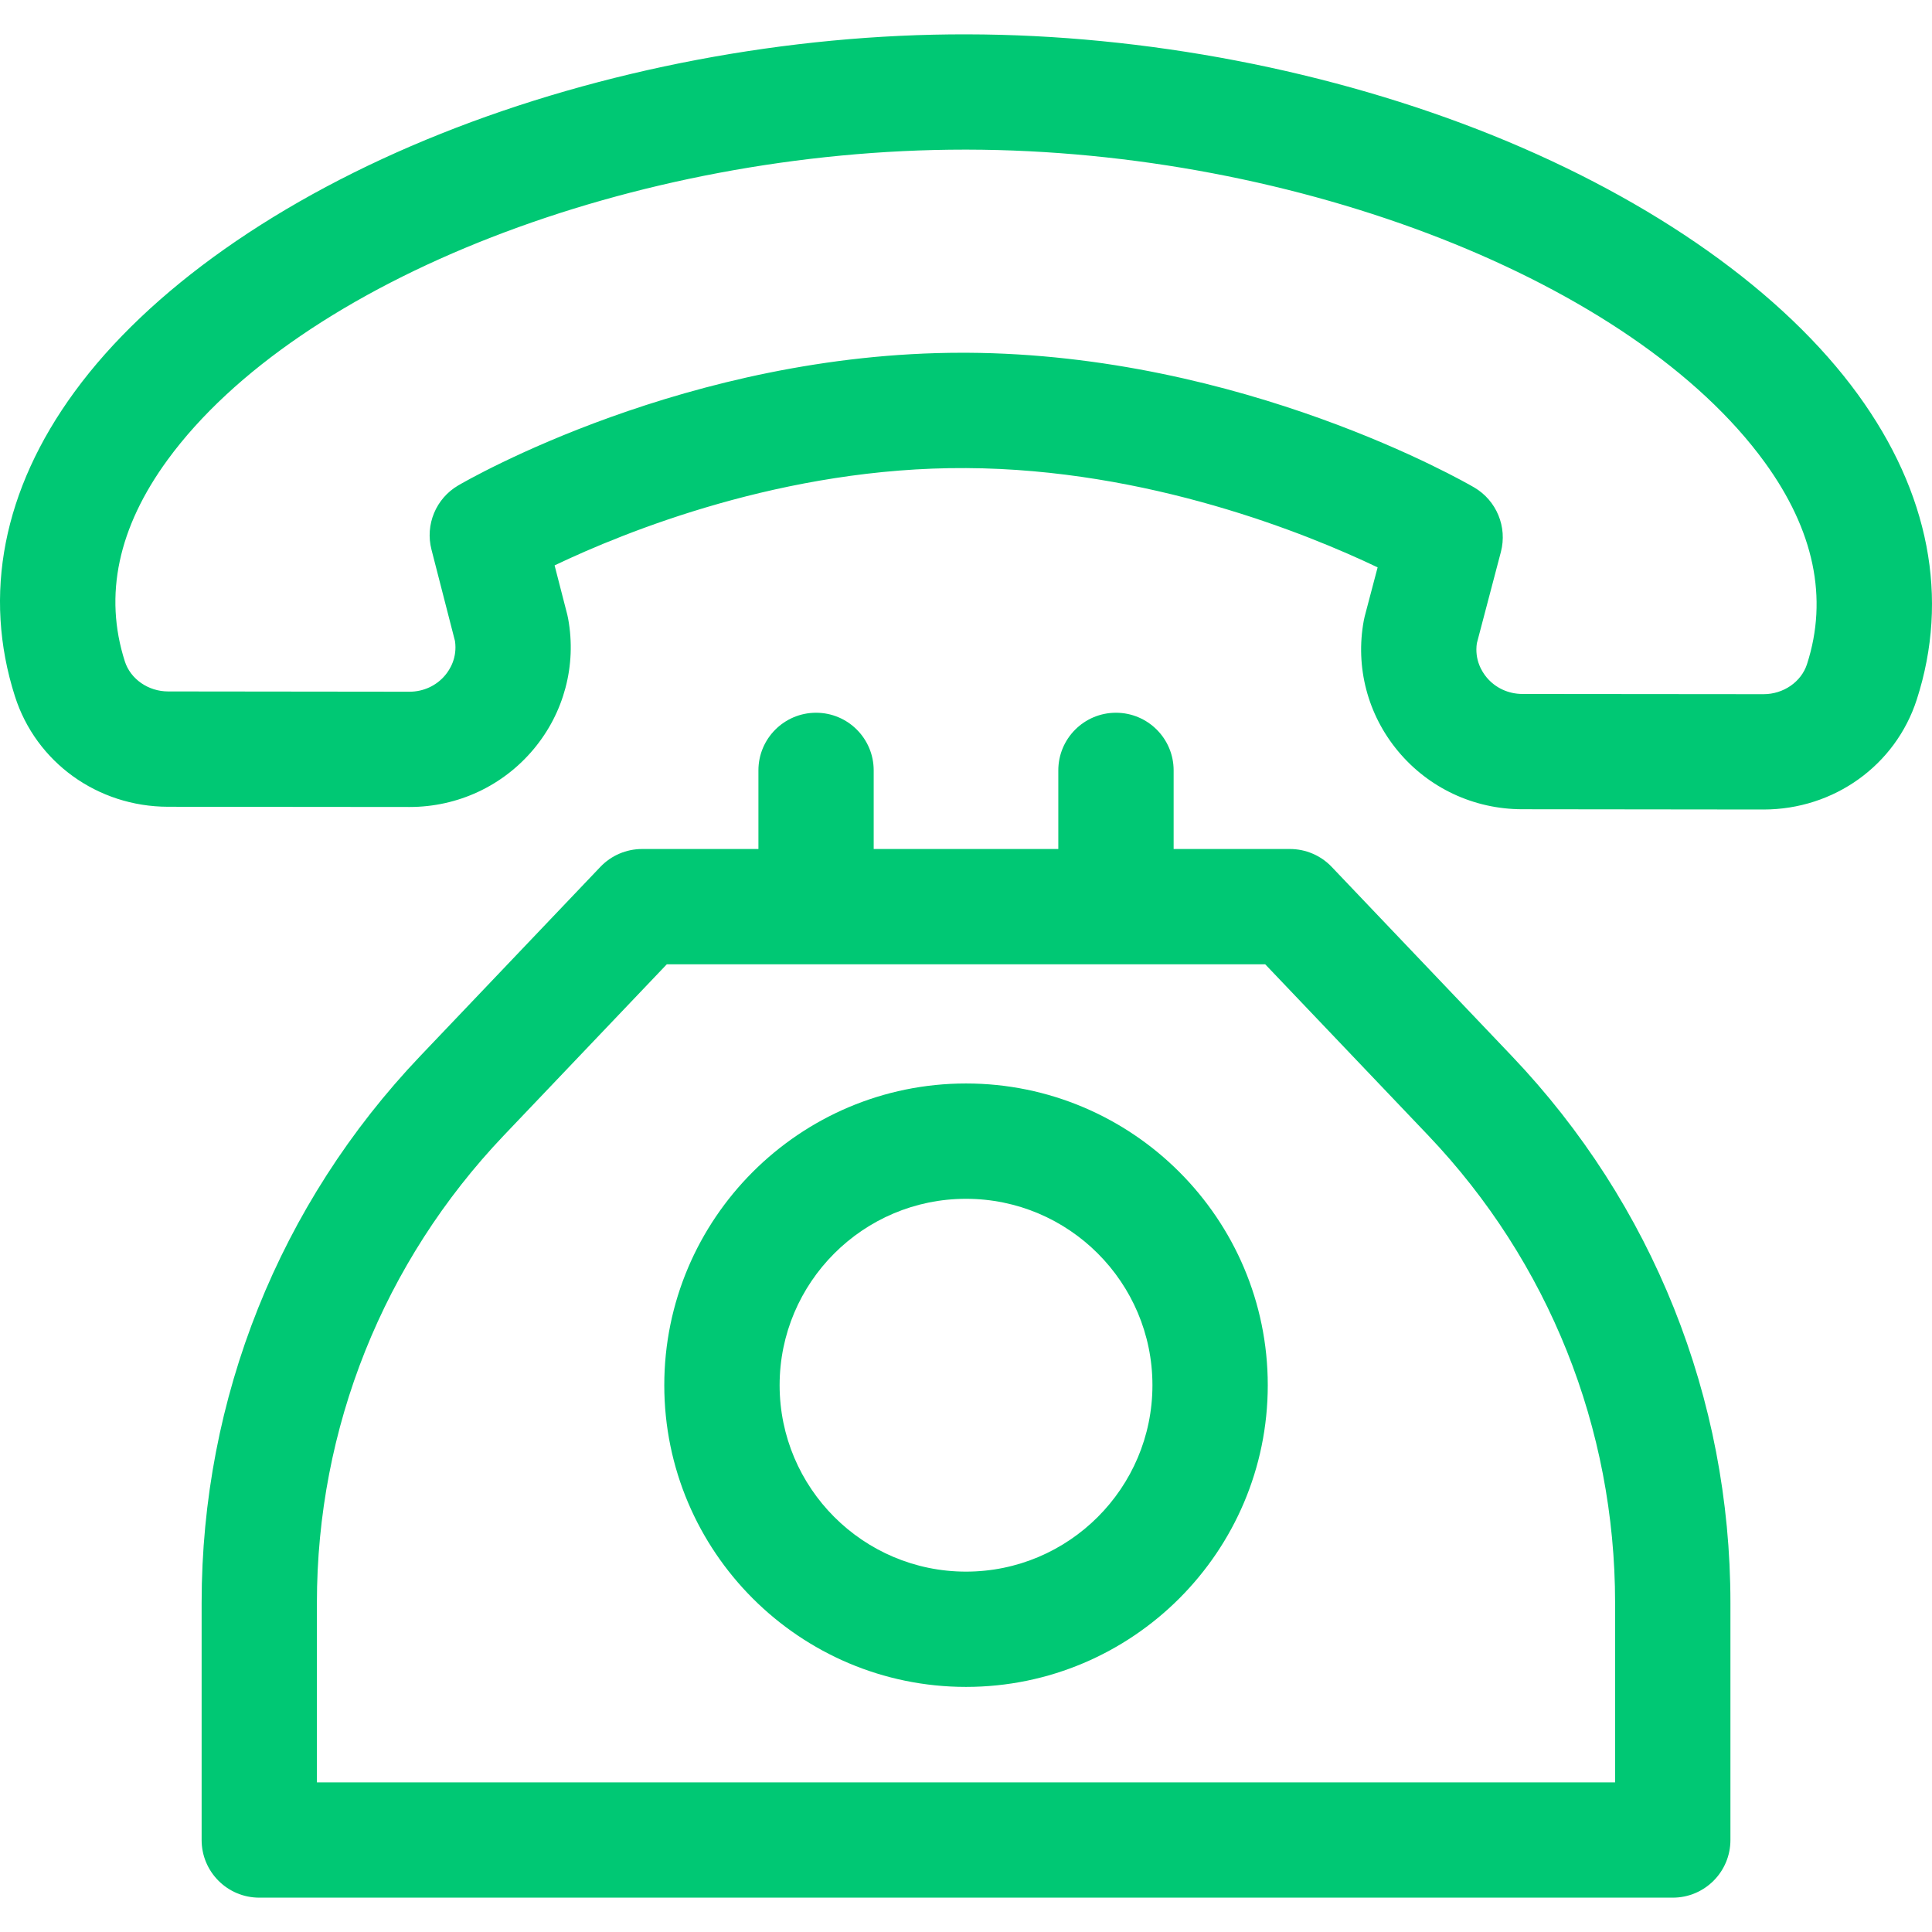 <svg width="36" height="36" viewBox="0 0 36 36" fill="none" xmlns="http://www.w3.org/2000/svg">
<g clip-path="url(#clip0_136_109)">
<path d="M34.62 7.351C33.239 5.45 30.82 3.735 27.809 2.52C24.814 1.313 21.337 0.645 18.017 0.64C14.698 0.632 11.216 1.293 8.217 2.491C5.2 3.696 2.775 5.404 1.389 7.301C0.057 9.122 -0.326 11.085 0.279 12.977C0.672 14.205 1.818 15.031 3.131 15.033L7.627 15.037C7.629 15.037 7.63 15.037 7.632 15.037C8.529 15.037 9.371 14.645 9.943 13.96C10.51 13.283 10.745 12.397 10.587 11.531C10.583 11.506 10.577 11.48 10.571 11.455L10.334 10.535C11.644 9.91 14.613 8.702 18.003 8.722C21.391 8.739 24.358 9.946 25.67 10.572L25.429 11.486C25.423 11.512 25.417 11.538 25.412 11.564C25.252 12.43 25.484 13.316 26.049 13.995C26.62 14.683 27.463 15.078 28.362 15.079L32.859 15.084C32.86 15.084 32.862 15.084 32.863 15.084C34.174 15.083 35.32 14.261 35.716 13.036C36.327 11.144 35.948 9.178 34.62 7.351ZM33.671 12.375C33.565 12.705 33.233 12.935 32.862 12.935C32.862 12.935 32.862 12.935 32.861 12.935L28.365 12.931C28.106 12.93 27.864 12.818 27.701 12.622C27.612 12.515 27.474 12.294 27.519 11.986L27.967 10.284C28.089 9.818 27.886 9.327 27.47 9.083C27.296 8.982 23.162 6.599 18.014 6.573C17.986 6.573 17.958 6.573 17.929 6.573C12.815 6.573 8.71 8.945 8.537 9.046C8.123 9.289 7.92 9.776 8.04 10.241L8.478 11.945C8.523 12.254 8.384 12.476 8.295 12.582C8.132 12.777 7.89 12.889 7.631 12.889C7.631 12.889 7.63 12.889 7.63 12.889L3.133 12.884C2.763 12.884 2.431 12.653 2.326 12.323C1.932 11.094 2.201 9.83 3.123 8.568C5.574 5.216 11.818 2.788 17.981 2.788C17.992 2.788 18.003 2.788 18.014 2.788C24.183 2.797 30.436 5.247 32.883 8.614C33.803 9.881 34.068 11.146 33.671 12.375Z" fill="#00C874"/>
<path d="M28.167 19.674L24.814 16.153C24.611 15.94 24.33 15.82 24.036 15.82H21.869V14.355C21.869 13.762 21.388 13.281 20.794 13.281C20.201 13.281 19.72 13.762 19.72 14.355V15.82H16.28V14.355C16.28 13.762 15.8 13.281 15.206 13.281C14.613 13.281 14.132 13.762 14.132 14.355V15.82H11.965C11.671 15.82 11.39 15.94 11.187 16.153L7.834 19.674C5.205 22.434 3.757 26.054 3.757 29.867V34.286C3.757 34.879 4.238 35.36 4.831 35.36H31.17C31.763 35.36 32.244 34.879 32.244 34.286V29.867C32.244 26.054 30.796 22.434 28.167 19.674ZM5.905 33.212V29.867C5.905 26.608 7.143 23.515 9.39 21.155L12.425 17.968H23.575L26.611 21.155C28.858 23.515 30.095 26.608 30.095 29.867V33.212H5.905Z" fill="#00C874"/>
<path d="M18 20.189C14.9 20.189 12.378 22.711 12.378 25.811C12.378 28.911 14.9 31.433 18 31.433C21.101 31.433 23.623 28.911 23.623 25.811C23.623 22.711 21.101 20.189 18 20.189ZM18 29.285C16.085 29.285 14.527 27.727 14.527 25.811C14.527 23.896 16.085 22.338 18 22.338C19.916 22.338 21.474 23.896 21.474 25.811C21.474 27.727 19.916 29.285 18 29.285Z" fill="#00C874"/>
</g>
<defs>
<clipPath id="clip0_136_109">
<rect width="36" height="36" fill="white"/>
</clipPath>
</defs>
</svg>
